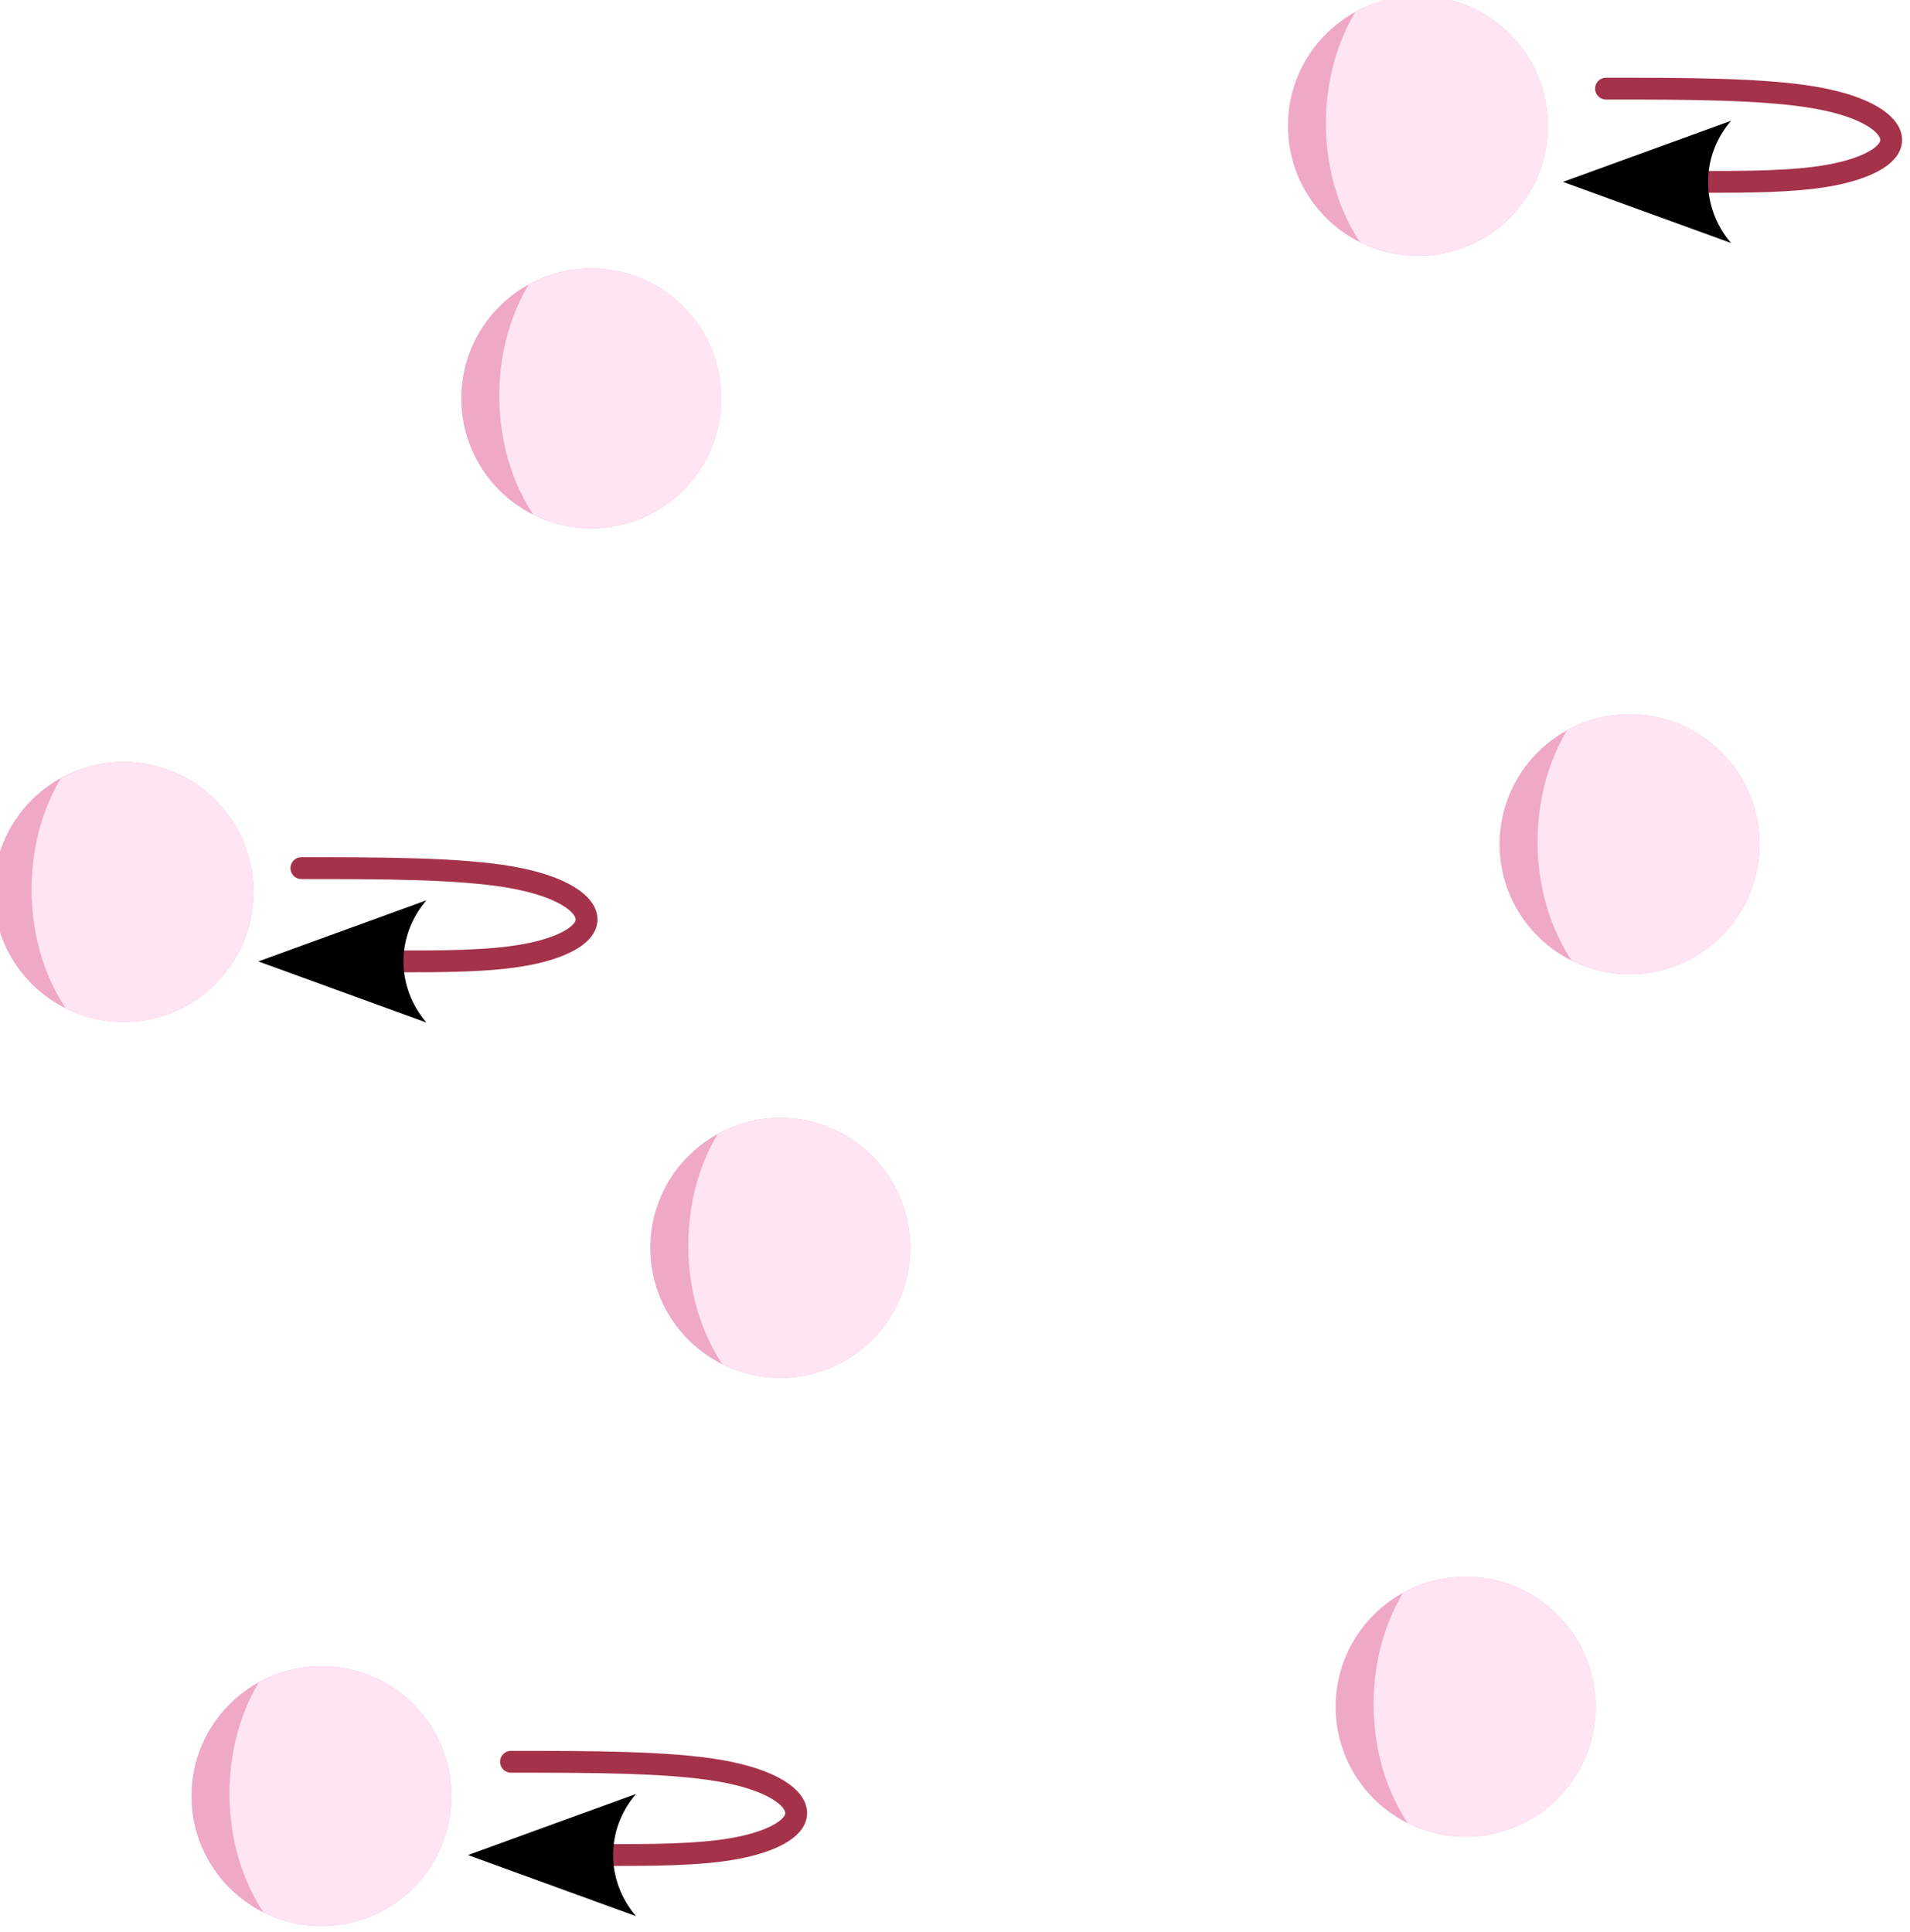 <?xml version="1.0" encoding="UTF-8" standalone="no"?>
<!-- Created with Inkscape (http://www.inkscape.org/) -->

<svg
   width="20.186mm"
   height="20.417mm"
   viewBox="0 0 20.186 20.417"
   version="1.1"
   id="svg1"
   inkscape:export-filename="ContactIrrev.svg"
   inkscape:export-xdpi="320"
   inkscape:export-ydpi="320"
   sodipodi:docname="ContactRev.svg"
   xmlns:inkscape="http://www.inkscape.org/namespaces/inkscape"
   xmlns:sodipodi="http://sodipodi.sourceforge.net/DTD/sodipodi-0.dtd"
   xmlns="http://www.w3.org/2000/svg"
   xmlns:svg="http://www.w3.org/2000/svg">
  <sodipodi:namedview
     id="namedview1"
     pagecolor="#ffffff"
     bordercolor="#666666"
     borderopacity="1.0"
     inkscape:showpageshadow="2"
     inkscape:pageopacity="0.0"
     inkscape:pagecheckerboard="0"
     inkscape:deskcolor="#d1d1d1"
     inkscape:document-units="mm" />
  <defs
     id="defs1">
    <clipPath
       clipPathUnits="userSpaceOnUse"
       id="clipPath8-8-1">
      <ellipse
         style="fill:#efa8c6;stroke:none;stroke-width:0.165;stroke-linecap:round;stroke-linejoin:round;stroke-dasharray:none"
         id="ellipse8-25-9"
         cx="92.025"
         cy="36.212"
         rx="2.061"
         ry="2.64" />
    </clipPath>
    <clipPath
       clipPathUnits="userSpaceOnUse"
       id="clipPath8-8-0-4">
      <ellipse
         style="fill:#efa8c6;stroke:none;stroke-width:0.165;stroke-linecap:round;stroke-linejoin:round;stroke-dasharray:none"
         id="ellipse8-25-7-7"
         cx="92.025"
         cy="36.212"
         rx="2.061"
         ry="2.64" />
    </clipPath>
    <marker
       style="overflow:visible"
       id="marker6-3-3-8"
       refX="0"
       refY="0"
       orient="auto-start-reverse"
       inkscape:stockid="Concave triangle arrow"
       markerWidth="1"
       markerHeight="1"
       viewBox="0 0 1 1"
       inkscape:isstock="true"
       inkscape:collect="always"
       preserveAspectRatio="xMidYMid">
      <path
         transform="scale(0.7)"
         d="M -2,-4 9,0 -2,4 c 2,-2.33 2,-5.66 0,-8 z"
         style="fill:context-stroke;fill-rule:evenodd;stroke:none"
         id="path6-4-1-4" />
    </marker>
    <inkscape:path-effect
       effect="bspline"
       id="path-effect5-9-1-50"
       is_visible="true"
       lpeversion="1.3"
       weight="33.333"
       steps="2"
       helper_size="0"
       apply_no_weight="true"
       apply_with_weight="true"
       only_selected="false"
       uniform="false" />
    <clipPath
       clipPathUnits="userSpaceOnUse"
       id="clipPath8-8-06-3">
      <ellipse
         style="fill:#efa8c6;stroke:none;stroke-width:0.165;stroke-linecap:round;stroke-linejoin:round;stroke-dasharray:none"
         id="ellipse8-25-4-6"
         cx="92.025"
         cy="36.212"
         rx="2.061"
         ry="2.64" />
    </clipPath>
    <clipPath
       clipPathUnits="userSpaceOnUse"
       id="clipPath8-8-06-6-1">
      <ellipse
         style="fill:#efa8c6;stroke:none;stroke-width:0.165;stroke-linecap:round;stroke-linejoin:round;stroke-dasharray:none"
         id="ellipse8-25-4-2-0"
         cx="92.025"
         cy="36.212"
         rx="2.061"
         ry="2.64" />
    </clipPath>
    <clipPath
       clipPathUnits="userSpaceOnUse"
       id="clipPath8-8-06-1-6">
      <ellipse
         style="fill:#efa8c6;stroke:none;stroke-width:0.165;stroke-linecap:round;stroke-linejoin:round;stroke-dasharray:none"
         id="ellipse8-25-4-0-3"
         cx="92.025"
         cy="36.212"
         rx="2.061"
         ry="2.64" />
    </clipPath>
    <clipPath
       clipPathUnits="userSpaceOnUse"
       id="clipPath8-8-06-4-2">
      <ellipse
         style="fill:#efa8c6;stroke:none;stroke-width:0.165;stroke-linecap:round;stroke-linejoin:round;stroke-dasharray:none"
         id="ellipse8-25-4-5-0"
         cx="92.025"
         cy="36.212"
         rx="2.061"
         ry="2.64" />
    </clipPath>
    <clipPath
       clipPathUnits="userSpaceOnUse"
       id="clipPath8-8-06-4-9-6">
      <ellipse
         style="fill:#efa8c6;stroke:none;stroke-width:0.165;stroke-linecap:round;stroke-linejoin:round;stroke-dasharray:none"
         id="ellipse8-25-4-5-4-1"
         cx="92.025"
         cy="36.212"
         rx="2.061"
         ry="2.64" />
    </clipPath>
    <marker
       style="overflow:visible"
       id="marker6-3-3-0-5"
       refX="0"
       refY="0"
       orient="auto-start-reverse"
       inkscape:stockid="Concave triangle arrow"
       markerWidth="1"
       markerHeight="1"
       viewBox="0 0 1 1"
       inkscape:isstock="true"
       inkscape:collect="always"
       preserveAspectRatio="xMidYMid">
      <path
         transform="scale(0.7)"
         d="M -2,-4 9,0 -2,4 c 2,-2.33 2,-5.66 0,-8 z"
         style="fill:context-stroke;fill-rule:evenodd;stroke:none"
         id="path6-4-1-8-5" />
    </marker>
    <inkscape:path-effect
       effect="bspline"
       id="path-effect5-9-1-5-4"
       is_visible="true"
       lpeversion="1.3"
       weight="33.333"
       steps="2"
       helper_size="0"
       apply_no_weight="true"
       apply_with_weight="true"
       only_selected="false"
       uniform="false" />
    <marker
       style="overflow:visible"
       id="marker6-3-3-1-7"
       refX="0"
       refY="0"
       orient="auto-start-reverse"
       inkscape:stockid="Concave triangle arrow"
       markerWidth="1"
       markerHeight="1"
       viewBox="0 0 1 1"
       inkscape:isstock="true"
       inkscape:collect="always"
       preserveAspectRatio="xMidYMid">
      <path
         transform="scale(0.7)"
         d="M -2,-4 9,0 -2,4 c 2,-2.33 2,-5.66 0,-8 z"
         style="fill:context-stroke;fill-rule:evenodd;stroke:none"
         id="path6-4-1-9-6" />
    </marker>
    <inkscape:path-effect
       effect="bspline"
       id="path-effect5-9-1-6-5"
       is_visible="true"
       lpeversion="1.3"
       weight="33.333"
       steps="2"
       helper_size="0"
       apply_no_weight="true"
       apply_with_weight="true"
       only_selected="false"
       uniform="false" />
  </defs>
  <g
     inkscape:label="Calque 1"
     inkscape:groupmode="layer"
     id="layer1"
     transform="translate(-19.856,-11.126)">
    <g
       id="g30-5-9"
       transform="matrix(1.155,0,0,1.155,-89.808,-132.072)">
      <g
         id="g12-7"
         transform="matrix(0.636,0,0,0.636,22.508,89.812)">
        <g
           id="g13-6-4">
          <g
             id="g9-20-5"
             transform="translate(41.537,19.282)">
            <circle
               style="fill:#efa8c6;stroke:none;stroke-width:57.567;stroke-linecap:round;stroke-linejoin:round"
               id="path3-9-19-25"
               cx="-92.761"
               cy="36.254"
               r="1.87"
               transform="scale(-1,1)" />
            <circle
               style="fill:#ffe4f3;stroke:none;stroke-width:57.567;stroke-linecap:round;stroke-linejoin:round"
               id="path3-6-4"
               cx="92.761"
               cy="36.248"
               r="1.87"
               clip-path="url(#clipPath8-8-1)"
               transform="matrix(-1,0,0,1,185.523,0.006)" />
          </g>
          <g
             id="g9-20-0-7"
             transform="translate(22.915,30.304)">
            <circle
               style="fill:#efa8c6;stroke:none;stroke-width:57.567;stroke-linecap:round;stroke-linejoin:round"
               id="path3-9-19-5-4"
               cx="-92.761"
               cy="36.254"
               r="1.87"
               transform="scale(-1,1)" />
            <circle
               style="fill:#ffe4f3;stroke:none;stroke-width:57.567;stroke-linecap:round;stroke-linejoin:round"
               id="path3-6-6-4"
               cx="92.761"
               cy="36.248"
               r="1.87"
               clip-path="url(#clipPath8-8-0-4)"
               transform="matrix(-1,0,0,1,185.523,0.006)" />
          </g>
          <path
             style="fill:none;stroke:#a5324b;stroke-width:0.314;stroke-linecap:round;stroke-linejoin:miter;stroke-dasharray:none;stroke-opacity:1;marker-end:url(#marker6-3-3-8)"
             d="m 95.237,35.769 c 1.135,0 2.27,0 3.013,0.13 0.743,0.13 1.095,0.389 1.09,0.613 -0.005,0.224 -0.368,0.411 -0.885,0.505 -0.517,0.094 -1.188,0.094 -1.859,0.094"
             id="path5-2-7-3"
             inkscape:path-effect="#path-effect5-9-1-50"
             inkscape:original-d="m 95.23723,35.769031 c 1.134939,0 2.269851,0 3.404817,0 0.351883,0.259604 0.70374,0.519189 1.055625,0.778795 -0.362516,0.187452 -0.725005,0.37489 -1.087518,0.562341 -0.671223,0 -1.342419,0 -2.013628,0"
             transform="translate(22.997,30.447)"
             sodipodi:nodetypes="ccccc" />
          <g
             id="g9-20-8-07"
             transform="translate(25.762,43.314)">
            <circle
               style="fill:#efa8c6;stroke:none;stroke-width:57.567;stroke-linecap:round;stroke-linejoin:round"
               id="path3-9-19-2-8"
               cx="-92.761"
               cy="36.254"
               r="1.87"
               transform="scale(-1,1)" />
            <circle
               style="fill:#ffe4f3;stroke:none;stroke-width:57.567;stroke-linecap:round;stroke-linejoin:round"
               id="path3-6-60-6"
               cx="92.761"
               cy="36.248"
               r="1.87"
               clip-path="url(#clipPath8-8-06-3)"
               transform="matrix(-1,0,0,1,185.523,0.006)" />
          </g>
          <g
             id="g9-20-8-9-8"
             transform="translate(44.582,29.618)">
            <circle
               style="fill:#efa8c6;stroke:none;stroke-width:57.567;stroke-linecap:round;stroke-linejoin:round"
               id="path3-9-19-2-6-8"
               cx="-92.761"
               cy="36.254"
               r="1.87"
               transform="scale(-1,1)" />
            <circle
               style="fill:#ffe4f3;stroke:none;stroke-width:57.567;stroke-linecap:round;stroke-linejoin:round"
               id="path3-6-60-0-4"
               cx="92.761"
               cy="36.248"
               r="1.87"
               clip-path="url(#clipPath8-8-06-6-1)"
               transform="matrix(-1,0,0,1,185.523,0.006)" />
          </g>
          <g
             id="g9-20-8-3-3"
             transform="translate(32.363,35.426)">
            <circle
               style="fill:#efa8c6;stroke:none;stroke-width:57.567;stroke-linecap:round;stroke-linejoin:round"
               id="path3-9-19-2-7-1"
               cx="-92.761"
               cy="36.254"
               r="1.87"
               transform="scale(-1,1)" />
            <circle
               style="fill:#ffe4f3;stroke:none;stroke-width:57.567;stroke-linecap:round;stroke-linejoin:round"
               id="path3-6-60-7-4"
               cx="92.761"
               cy="36.248"
               r="1.87"
               clip-path="url(#clipPath8-8-06-1-6)"
               transform="matrix(-1,0,0,1,185.523,0.006)" />
          </g>
          <g
             id="g9-20-8-0-9"
             transform="translate(42.223,42.028)">
            <circle
               style="fill:#efa8c6;stroke:none;stroke-width:57.567;stroke-linecap:round;stroke-linejoin:round"
               id="path3-9-19-2-2-2"
               cx="-92.761"
               cy="36.254"
               r="1.87"
               transform="scale(-1,1)" />
            <circle
               style="fill:#ffe4f3;stroke:none;stroke-width:57.567;stroke-linecap:round;stroke-linejoin:round"
               id="path3-6-60-9-0"
               cx="92.761"
               cy="36.248"
               r="1.87"
               clip-path="url(#clipPath8-8-06-4-2)"
               transform="matrix(-1,0,0,1,185.523,0.006)" />
          </g>
          <g
             id="g9-20-8-0-1-6"
             transform="translate(29.644,23.203)">
            <circle
               style="fill:#efa8c6;stroke:none;stroke-width:57.567;stroke-linecap:round;stroke-linejoin:round"
               id="path3-9-19-2-2-0-8"
               cx="-92.761"
               cy="36.254"
               r="1.87"
               transform="scale(-1,1)" />
            <circle
               style="fill:#ffe4f3;stroke:none;stroke-width:57.567;stroke-linecap:round;stroke-linejoin:round"
               id="path3-6-60-9-3-9"
               cx="92.761"
               cy="36.248"
               r="1.87"
               clip-path="url(#clipPath8-8-06-4-9-6)"
               transform="matrix(-1,0,0,1,185.523,0.006)" />
          </g>
          <path
             style="fill:none;stroke:#a5324b;stroke-width:0.314;stroke-linecap:round;stroke-linejoin:miter;stroke-dasharray:none;stroke-opacity:1;marker-end:url(#marker6-3-3-0-5)"
             d="m 95.237,35.769 c 1.135,0 2.27,0 3.013,0.13 0.743,0.13 1.095,0.389 1.09,0.613 -0.005,0.224 -0.368,0.411 -0.885,0.505 -0.517,0.094 -1.188,0.094 -1.859,0.094"
             id="path5-2-7-6-2"
             inkscape:path-effect="#path-effect5-9-1-5-4"
             inkscape:original-d="m 95.23723,35.769031 c 1.134939,0 2.269851,0 3.404817,0 0.351883,0.259604 0.70374,0.519189 1.055625,0.778795 -0.362516,0.187452 -0.725005,0.37489 -1.087518,0.562341 -0.671223,0 -1.342419,0 -2.013628,0"
             transform="translate(26.013,43.305)"
             sodipodi:nodetypes="ccccc" />
          <path
             style="fill:none;stroke:#a5324b;stroke-width:0.314;stroke-linecap:round;stroke-linejoin:miter;stroke-dasharray:none;stroke-opacity:1;marker-end:url(#marker6-3-3-1-7)"
             d="m 95.237,35.769 c 1.135,0 2.27,0 3.013,0.13 0.743,0.13 1.095,0.389 1.09,0.613 -0.005,0.224 -0.368,0.411 -0.885,0.505 -0.517,0.094 -1.188,0.094 -1.859,0.094"
             id="path5-2-7-8-6"
             inkscape:path-effect="#path-effect5-9-1-6-5"
             inkscape:original-d="m 95.23723,35.769031 c 1.134939,0 2.269851,0 3.404817,0 0.351883,0.259604 0.70374,0.519189 1.055625,0.778795 -0.362516,0.187452 -0.725005,0.37489 -1.087518,0.562341 -0.671223,0 -1.342419,0 -2.013628,0"
             transform="translate(41.767,19.231)"
             sodipodi:nodetypes="ccccc" />
        </g>
      </g>
    </g>
  </g>
</svg>
